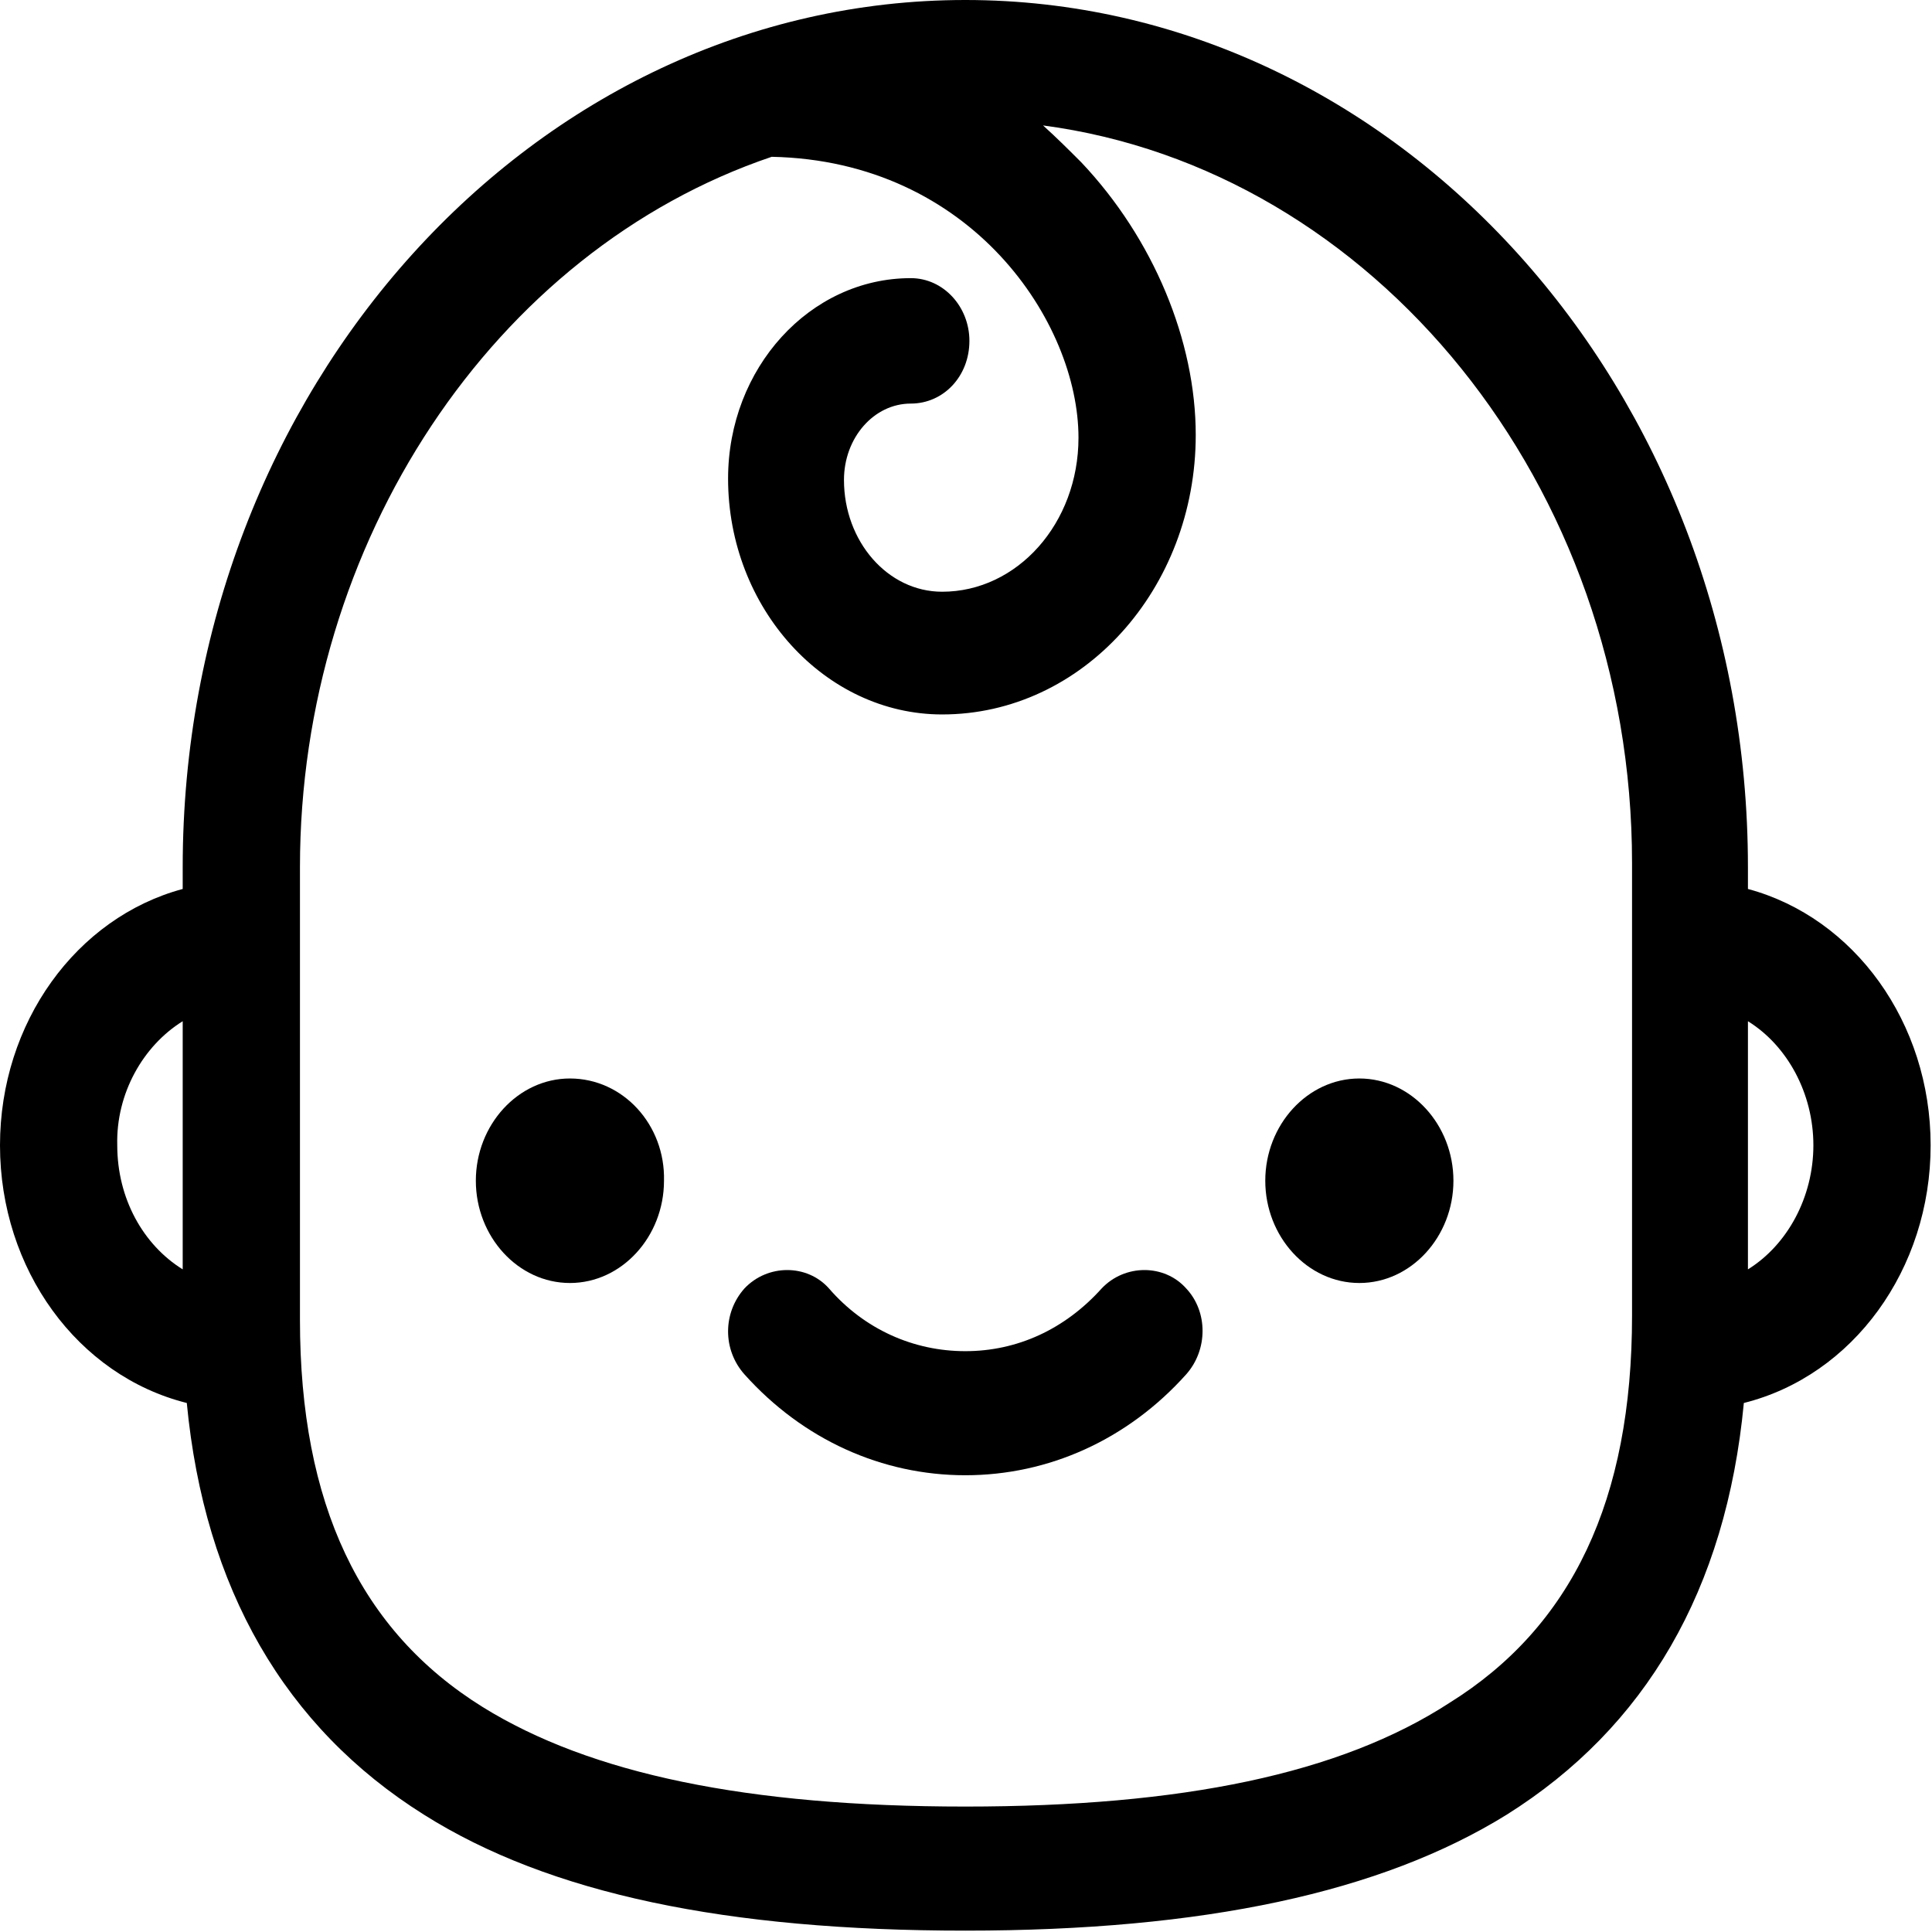 <?xml version="1.0" encoding="utf-8"?>
<!-- Generator: Adobe Illustrator 19.0.0, SVG Export Plug-In . SVG Version: 6.00 Build 0)  -->
<svg version="1.1" id="Layer_1" xmlns="http://www.w3.org/2000/svg" xmlns:xlink="http://www.w3.org/1999/xlink" x="0px" y="0px"
	 viewBox="0 0 141.7 141.7" style="enable-background:new 0 0 141.7 141.7;" xml:space="preserve">
<g>
	<path d="M41.8,79.1c-3.8,0-6.9,3.4-6.9,7.5c0,4.1,3.1,7.5,6.9,7.5c3.8,0,6.9-3.4,6.9-7.5C48.8,82.5,45.7,79.1,41.8,79.1z"/>
	<path d="M99.7,79.1c-3.8,0-6.9,3.4-6.9,7.5c0,4.1,3.1,7.5,6.9,7.5c3.8,0,6.9-3.4,6.9-7.5C106.6,82.5,103.5,79.1,99.7,79.1z"/>
	<path d="M128.2,65.2v-1.6C128.2,28.5,102.4,0,70.8,0S13.4,28.5,13.4,63.6v1.6C5.6,67.3,0,75,0,84c0,9.1,5.7,16.9,13.7,18.9
		c1.3,13.6,7.2,23.8,17.4,30.2c9.2,5.8,22.2,8.5,39.7,8.5c17.5,0,30.5-2.8,39.7-8.5c10.2-6.4,16.1-16.5,17.4-30.2
		c8-2,13.7-9.8,13.7-18.9C141.6,75,136,67.3,128.2,65.2z M133,84c0,3.8-1.9,7.3-4.8,9.1V74.9C131.1,76.7,133,80.2,133,84z
		 M70.8,132.5c-16,0-27.5-2.4-35.4-7.3c-9-5.6-13.4-14.9-13.4-28.4V63.6c0-23.8,14.2-45.2,34.6-52.1c14.7,0.3,22.5,12.2,22.5,20.6
		c0,6.3-4.5,11.3-10,11.3c-4,0-7.2-3.7-7.2-8.2c0-3.1,2.2-5.6,4.9-5.6c2.4,0,4.3-2,4.3-4.6c0-2.5-1.9-4.6-4.3-4.6
		c-7.4,0-13.4,6.6-13.4,14.7c0,9.5,7.1,17.3,15.7,17.3c10.3,0,18.6-9.2,18.6-20.5c0-6.9-3.1-14.4-8.4-20c-0.9-0.9-1.8-1.8-2.8-2.7
		c24.2,3.2,43.2,26.3,43.2,54.1v33.2c0,13.5-4.4,22.8-13.4,28.4C98.3,130.1,86.7,132.5,70.8,132.5z M13.4,74.9v18.2
		c-2.9-1.8-4.8-5.2-4.8-9.1C8.5,80.2,10.5,76.7,13.4,74.9z"/>
	<path d="M80.8,94.5c-2.7,3-6.2,4.6-10,4.6c-3.8,0-7.4-1.6-10-4.6c-1.6-1.8-4.5-1.8-6.2,0c-1.6,1.8-1.6,4.5,0,6.3
		c4.3,4.8,10.1,7.4,16.2,7.4c6.1,0,11.9-2.6,16.2-7.4c1.6-1.8,1.6-4.6,0-6.3C85.4,92.7,82.5,92.7,80.8,94.5z"/>
</g>
</svg>
